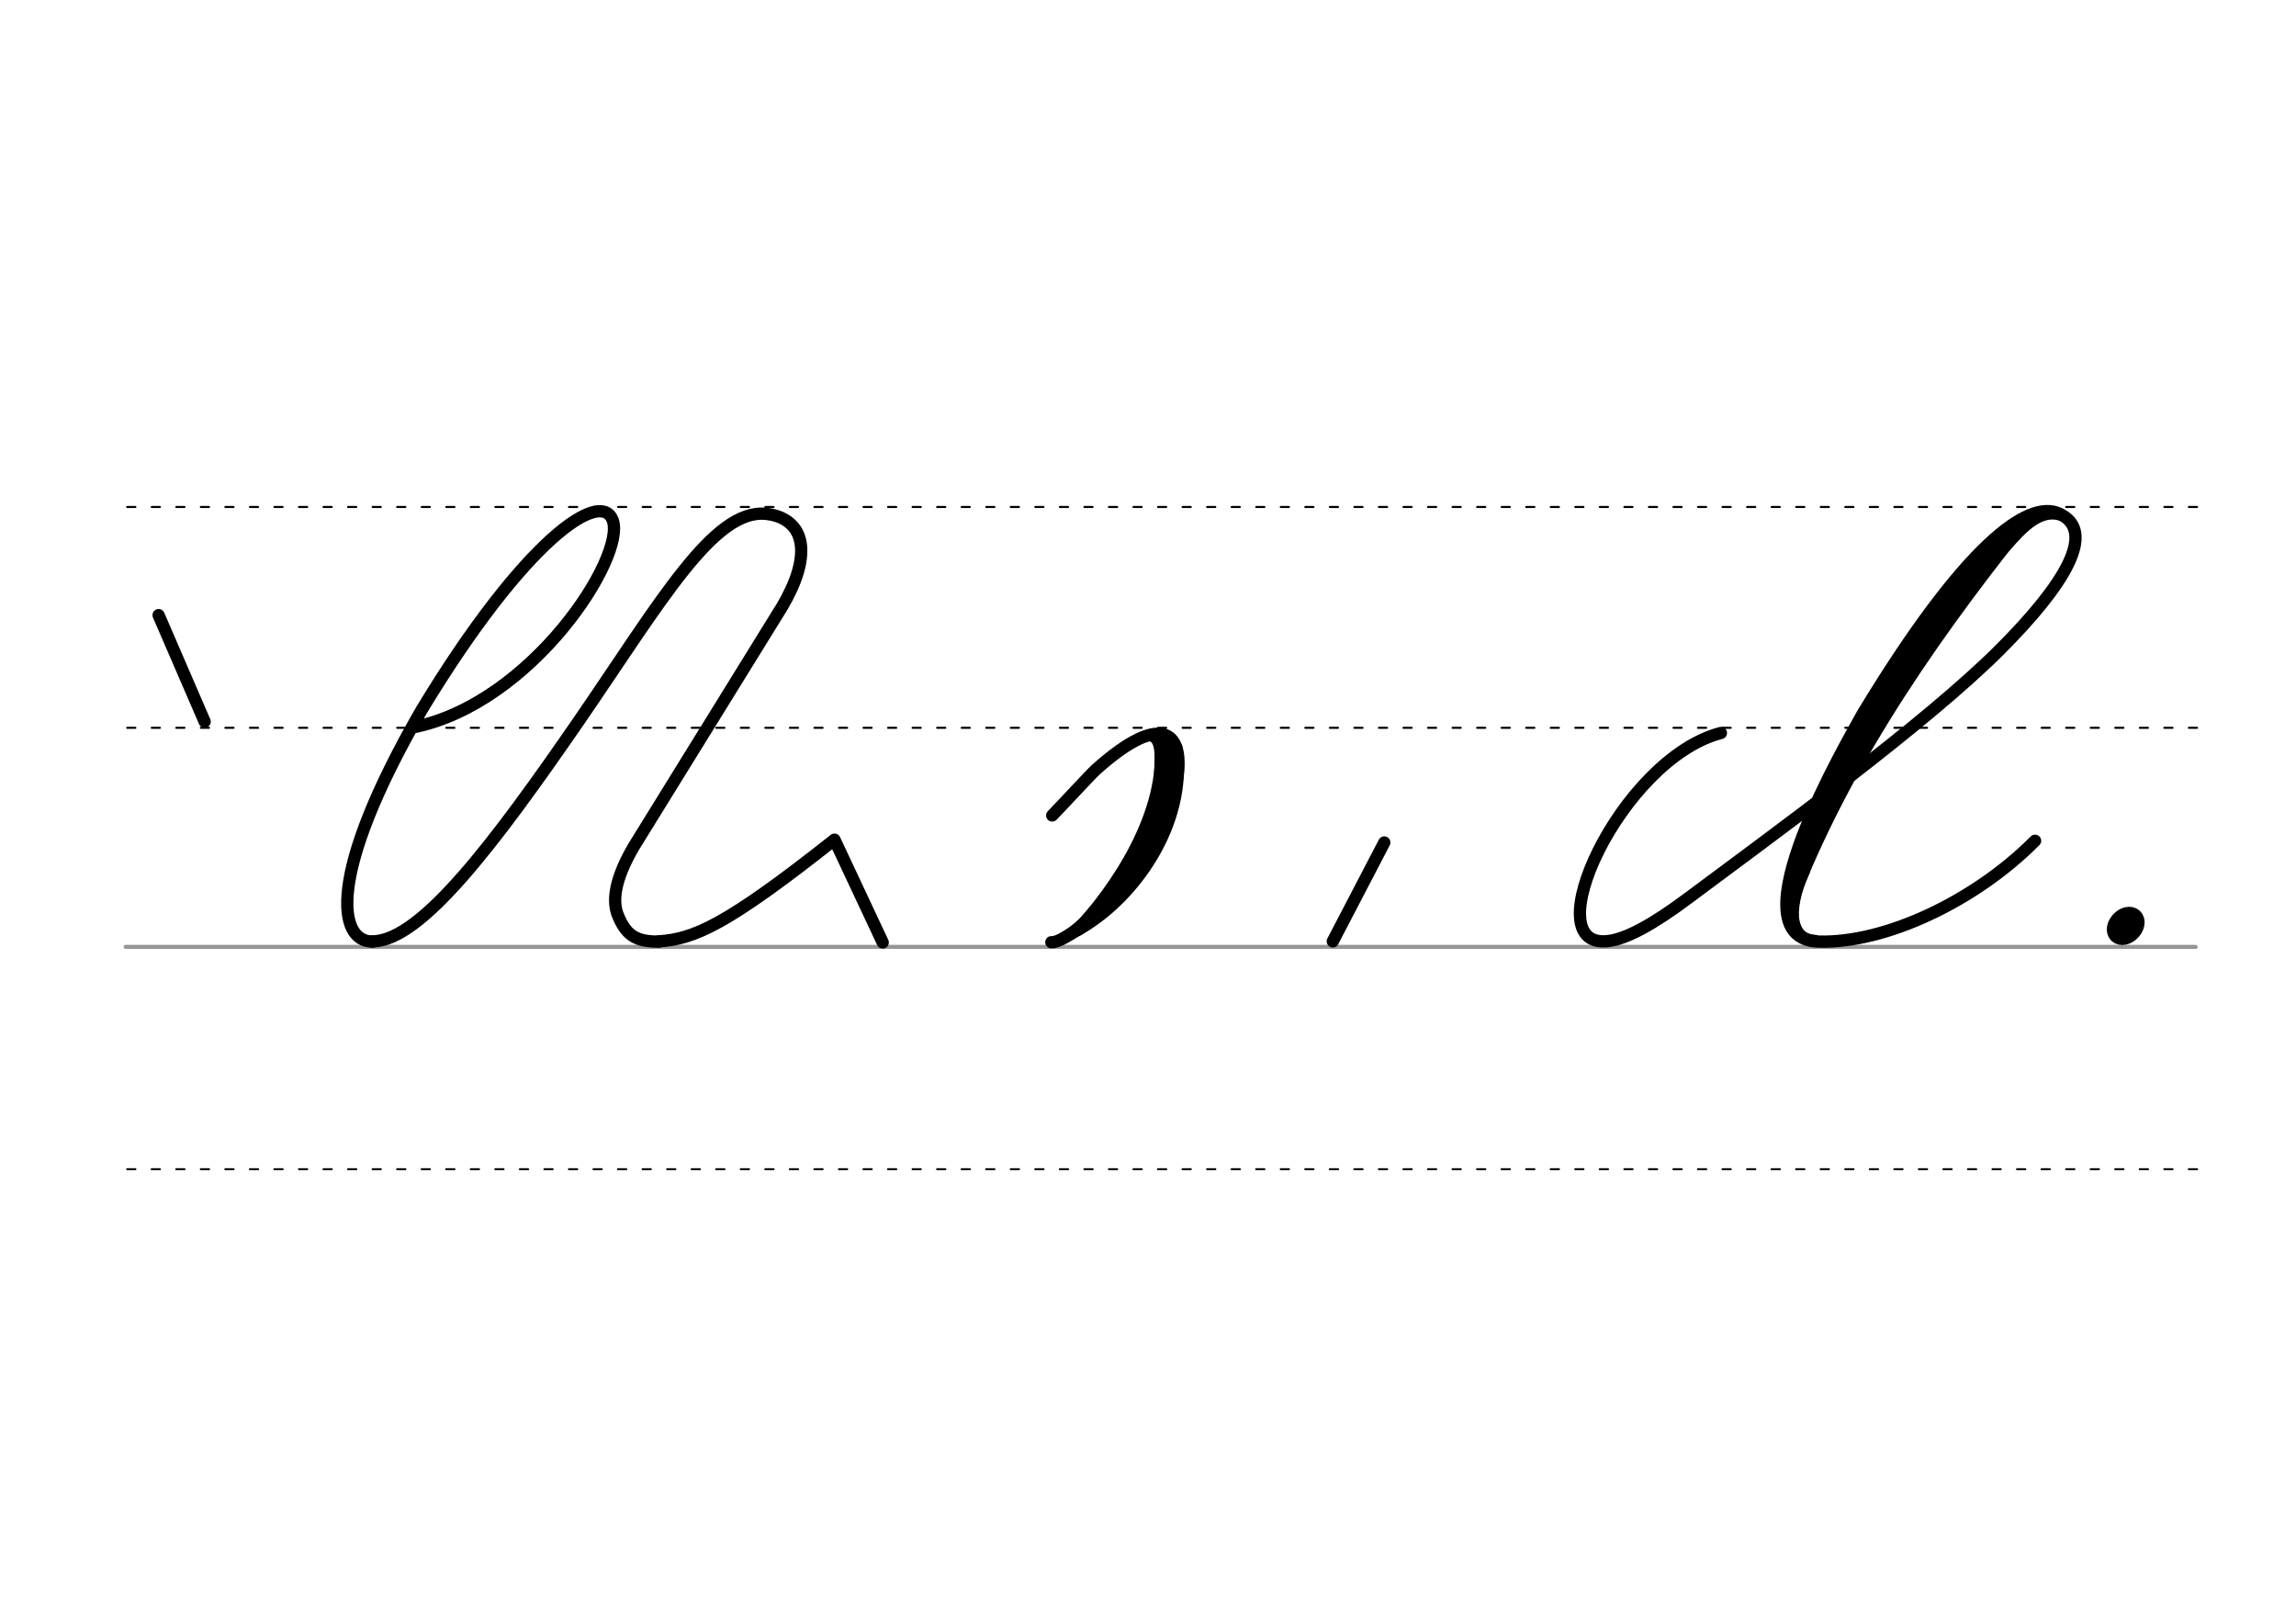 <svg height="210mm" viewBox="0 0 1052.4 744.1" width="297mm" xmlns="http://www.w3.org/2000/svg">
 <g fill="none" stroke-linecap="round">
  <g transform="translate(0 -308.268)">
   <path d="m57.6 742.2h948.8" stroke="#969696" stroke-width="1.875"/>
   <g stroke="#000" stroke-dasharray="3.75 7.5" stroke-miterlimit="2" stroke-width=".938">
    <path d="m58.3 844.1h948.8"/>
    <path d="m58.3 641.8h948.8"/>
    <path d="m58.3 540.6h948.8"/>
   </g>
  </g>
  <g stroke="#000">
   <g stroke-width="5.625">
    <g stroke-linejoin="round">
     <path d="m72.7 281.9 21.1 48.8"/>
     <path d="m634.5 386.1-23.6 45.3"/>
     <path d="m788.8 335.9c-46.1 12-86.5 100.3-51.2 95.3 8-1.1 19.8-7.3 36.6-19.9 36.3-27.1 108.7-79.6 143-114.1 28.4-28.5 44.6-53.8 26.5-61.9-14-6.3-42.6 13.7-89.8 91.6-6.2 11.5-60.7 103.4-20.3 104.6 30.6.9 71.8-18.6 99.2-46.2"/>
    </g>
    <path d="m927.3 239.9c-48 60-85.3 117-108.1 178.2"/>
   </g>
   <path d="m916.3 249.9c-38.3 44.9-72.9 96.9-94.8 156.8" stroke-width="7.5"/>
   <path d="m945.5 237.2c-12-5.1-22.3 10.8-27.8 15.9" stroke-width="3.75"/>
   <path d="m826.9 398.9c-4.5 9.9-5.9 18.3-4.8 23.6 1 4.7 3.7 8.3 9.7 8.7" stroke-width="5.625"/>
   <g stroke-linejoin="round">
    <path d="m189.5 333.3c54.3-10.9 97.7-78.3 91.3-95-5.5-14.4-40.2 8.9-87.4 86.8-44.1 76.3-38.4 106.5-22.6 106.4" stroke-width="5.625"/>
    <path d="m170.7 431.4c22.2 0 56.2-45.3 94.4-100.7 37.5-54.5 62-97.8 86.1-95.2 5 .5 8.7 2.3 11.3 4.7 2.9 2.7 4.4 6.3 4.7 10.6.3 4.5-.7 9.7-2.8 15.2-2 5.2-4.9 10.7-8.5 16.2l-65.3 105.6c-7.4 12.6-10.3 23.1-7.7 30.8 3.8 9.9 8.4 13 19.1 12.9" stroke-width="5.625"/>
    <path d="m302 431.4c16.1-1.1 30.7-7.2 80.5-46.6l22.1 47.1" stroke-width="5.625"/>
    <path d="m481.9 431.8c3 .3 9.7-4.3 11-5 48.9-28.1 71.8-129.9 9.4-74.1-2.3 2.1-17.4 18.4-20 21" stroke-width="5.625"/>
    <g stroke-width="5.638">
     <path d="m536.6 340.4c-.7 31-18.1 61.6-38.1 82.5"/>
     <path d="m539.2 342.7c5.2 34.8-19.9 69.4-45 83.3"/>
     <path d="m531.9 339.1c3.6 34.1-21.2 69-37.7 86.9"/>
    </g>
    <path d="m524.5 338.8c7.9-3.1 5.9 10.5 5.9 15.8" stroke-width="2.819"/>
    <path d="m500.8 416.3c-5.5 6.9-9.4 9.8-15.3 13.2" stroke-width="2.819"/>
    <ellipse cx="1000.774" cy="-358.807" rx="3.366" ry="5.012" stroke-width="8.901" transform="matrix(.728 .685 -.685 .728 0 0)"/>
   </g>
  </g>
 </g>
</svg>
